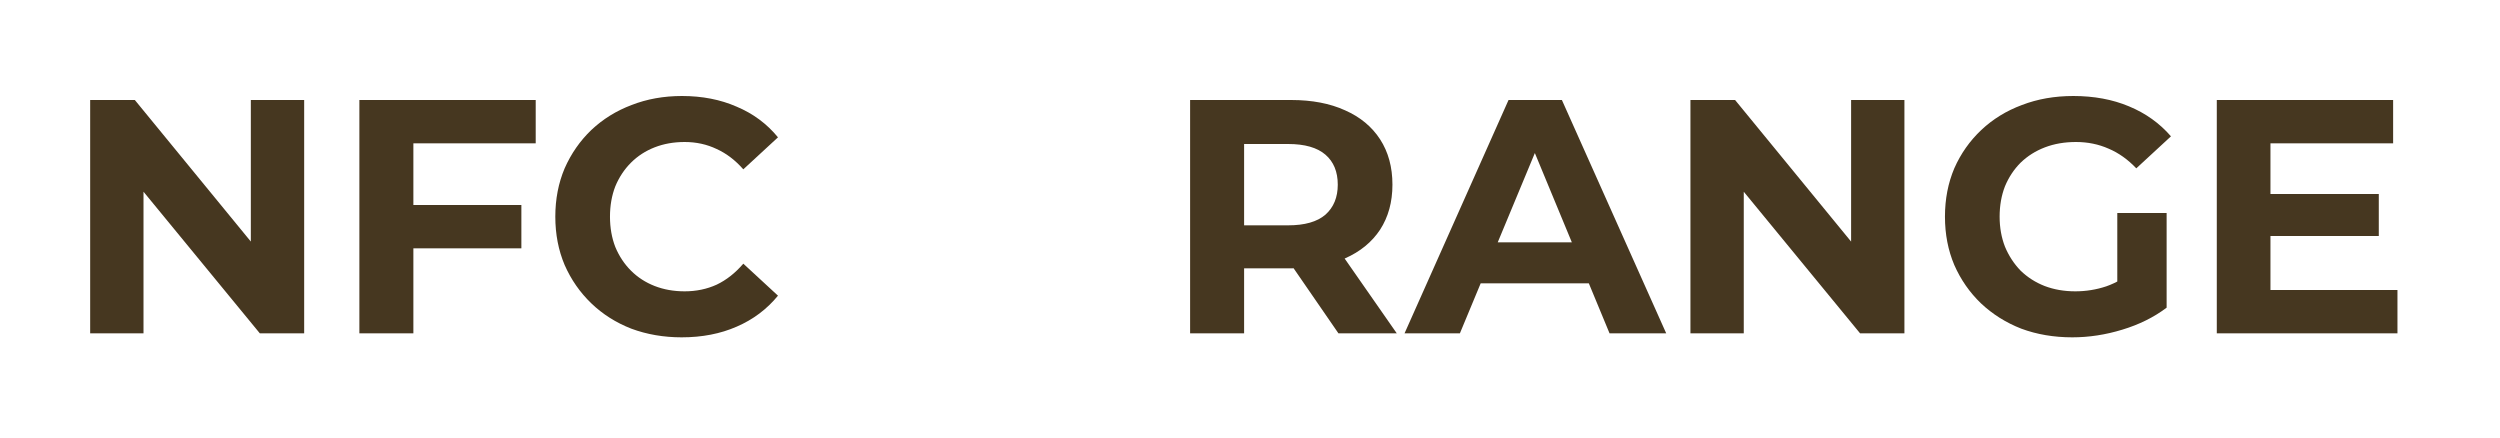 <svg width="120" height="21" viewBox="0 0 120 21" fill="none" xmlns="http://www.w3.org/2000/svg">
<g filter="url(#filter0_d_57_49)">
<path d="M4.328 12V0.8H6.472L13.08 8.864H12.04V0.8H14.6V12H12.472L5.848 3.936H6.888V12H4.328ZM19.65 5.84H25.026V7.92H19.65V5.84ZM19.842 12H17.25V0.8H25.714V2.88H19.842V12ZM32.719 12.192C31.855 12.192 31.05 12.053 30.303 11.776C29.567 11.488 28.927 11.083 28.383 10.56C27.839 10.037 27.413 9.424 27.103 8.72C26.805 8.016 26.655 7.243 26.655 6.4C26.655 5.557 26.805 4.784 27.103 4.08C27.413 3.376 27.839 2.763 28.383 2.24C28.938 1.717 29.583 1.317 30.319 1.04C31.055 0.752 31.861 0.608 32.735 0.608C33.706 0.608 34.581 0.779 35.359 1.12C36.149 1.451 36.81 1.941 37.343 2.592L35.679 4.128C35.295 3.691 34.869 3.365 34.399 3.152C33.93 2.928 33.418 2.816 32.863 2.816C32.341 2.816 31.861 2.901 31.423 3.072C30.986 3.243 30.607 3.488 30.287 3.808C29.967 4.128 29.717 4.507 29.535 4.944C29.365 5.381 29.279 5.867 29.279 6.4C29.279 6.933 29.365 7.419 29.535 7.856C29.717 8.293 29.967 8.672 30.287 8.992C30.607 9.312 30.986 9.557 31.423 9.728C31.861 9.899 32.341 9.984 32.863 9.984C33.418 9.984 33.93 9.877 34.399 9.664C34.869 9.44 35.295 9.104 35.679 8.656L37.343 10.192C36.81 10.843 36.149 11.339 35.359 11.68C34.581 12.021 33.701 12.192 32.719 12.192Z" fill="#463720"/>
<path d="M49.065 12.192C48.179 12.192 47.358 12.048 46.601 11.76C45.854 11.472 45.203 11.067 44.649 10.544C44.105 10.021 43.678 9.408 43.369 8.704C43.07 8 42.921 7.232 42.921 6.4C42.921 5.568 43.07 4.8 43.369 4.096C43.678 3.392 44.11 2.779 44.665 2.256C45.219 1.733 45.87 1.328 46.617 1.04C47.364 0.752 48.174 0.608 49.049 0.608C49.934 0.608 50.745 0.752 51.481 1.04C52.227 1.328 52.873 1.733 53.417 2.256C53.971 2.779 54.404 3.392 54.713 4.096C55.022 4.789 55.177 5.557 55.177 6.4C55.177 7.232 55.022 8.005 54.713 8.72C54.404 9.424 53.971 10.037 53.417 10.56C52.873 11.072 52.227 11.472 51.481 11.76C50.745 12.048 49.94 12.192 49.065 12.192ZM49.049 9.984C49.55 9.984 50.009 9.899 50.425 9.728C50.852 9.557 51.225 9.312 51.545 8.992C51.865 8.672 52.11 8.293 52.281 7.856C52.462 7.419 52.553 6.933 52.553 6.4C52.553 5.867 52.462 5.381 52.281 4.944C52.11 4.507 51.865 4.128 51.545 3.808C51.236 3.488 50.867 3.243 50.441 3.072C50.014 2.901 49.55 2.816 49.049 2.816C48.547 2.816 48.084 2.901 47.657 3.072C47.241 3.243 46.873 3.488 46.553 3.808C46.233 4.128 45.982 4.507 45.801 4.944C45.63 5.381 45.545 5.867 45.545 6.4C45.545 6.923 45.63 7.408 45.801 7.856C45.982 8.293 46.227 8.672 46.537 8.992C46.857 9.312 47.23 9.557 47.657 9.728C48.084 9.899 48.547 9.984 49.049 9.984Z" fill="white"/>
<path d="M57.125 12V0.8H61.973C62.975 0.8 63.84 0.965 64.565 1.296C65.29 1.616 65.85 2.08 66.245 2.688C66.639 3.296 66.837 4.021 66.837 4.864C66.837 5.696 66.639 6.416 66.245 7.024C65.85 7.621 65.29 8.08 64.565 8.4C63.84 8.72 62.975 8.88 61.973 8.88H58.565L59.717 7.744V12H57.125ZM64.245 12L61.445 7.936H64.213L67.045 12H64.245ZM59.717 8.032L58.565 6.816H61.829C62.629 6.816 63.226 6.645 63.621 6.304C64.016 5.952 64.213 5.472 64.213 4.864C64.213 4.245 64.016 3.765 63.621 3.424C63.226 3.083 62.629 2.912 61.829 2.912H58.565L59.717 1.68V8.032ZM67.418 12L72.41 0.8H74.971L79.978 12H77.258L73.162 2.112H74.186L70.075 12H67.418ZM69.915 9.6L70.603 7.632H76.362L77.067 9.6H69.915ZM81.141 12V0.8H83.284L89.892 8.864H88.853V0.8H91.412V12H89.284L82.66 3.936H83.701V12H81.141ZM99.47 12.192C98.585 12.192 97.769 12.053 97.022 11.776C96.286 11.488 95.641 11.083 95.086 10.56C94.542 10.037 94.116 9.424 93.806 8.72C93.508 8.016 93.358 7.243 93.358 6.4C93.358 5.557 93.508 4.784 93.806 4.08C94.116 3.376 94.548 2.763 95.102 2.24C95.657 1.717 96.308 1.317 97.054 1.04C97.801 0.752 98.622 0.608 99.518 0.608C100.51 0.608 101.401 0.773 102.19 1.104C102.99 1.435 103.662 1.915 104.206 2.544L102.542 4.08C102.137 3.653 101.694 3.339 101.214 3.136C100.734 2.923 100.212 2.816 99.646 2.816C99.102 2.816 98.606 2.901 98.158 3.072C97.71 3.243 97.321 3.488 96.99 3.808C96.67 4.128 96.42 4.507 96.238 4.944C96.068 5.381 95.982 5.867 95.982 6.4C95.982 6.923 96.068 7.403 96.238 7.84C96.42 8.277 96.67 8.661 96.99 8.992C97.321 9.312 97.705 9.557 98.142 9.728C98.59 9.899 99.081 9.984 99.614 9.984C100.126 9.984 100.622 9.904 101.102 9.744C101.593 9.573 102.068 9.291 102.526 8.896L103.998 10.768C103.39 11.227 102.681 11.579 101.87 11.824C101.07 12.069 100.27 12.192 99.47 12.192ZM101.63 10.432V6.224H103.998V10.768L101.63 10.432ZM108.79 5.312H114.182V7.328H108.79V5.312ZM108.982 9.92H115.078V12H106.406V0.8H114.87V2.88H108.982V9.92Z" fill="#463720"/>
</g>
<defs>
<filter id="filter0_d_57_49" x="0.328" y="0.608" width="118.75" height="19.584" filterUnits="userSpaceOnUse" color-interpolation-filters="sRGB">
<feFlood flood-opacity="0" result="BackgroundImageFix"/>
<feColorMatrix in="SourceAlpha" type="matrix" values="0 0 0 0 0 0 0 0 0 0 0 0 0 0 0 0 0 0 127 0" result="hardAlpha"/>
<feOffset dy="4"/>
<feGaussianBlur stdDeviation="2"/>
<feComposite in2="hardAlpha" operator="out"/>
<feColorMatrix type="matrix" values="0 0 0 0 0 0 0 0 0 0 0 0 0 0 0 0 0 0 0.25 0"/>
<feBlend mode="normal" in2="BackgroundImageFix" result="effect1_dropShadow_57_49"/>
<feBlend mode="normal" in="SourceGraphic" in2="effect1_dropShadow_57_49" result="shape"/>
</filter>
</defs>
</svg>
